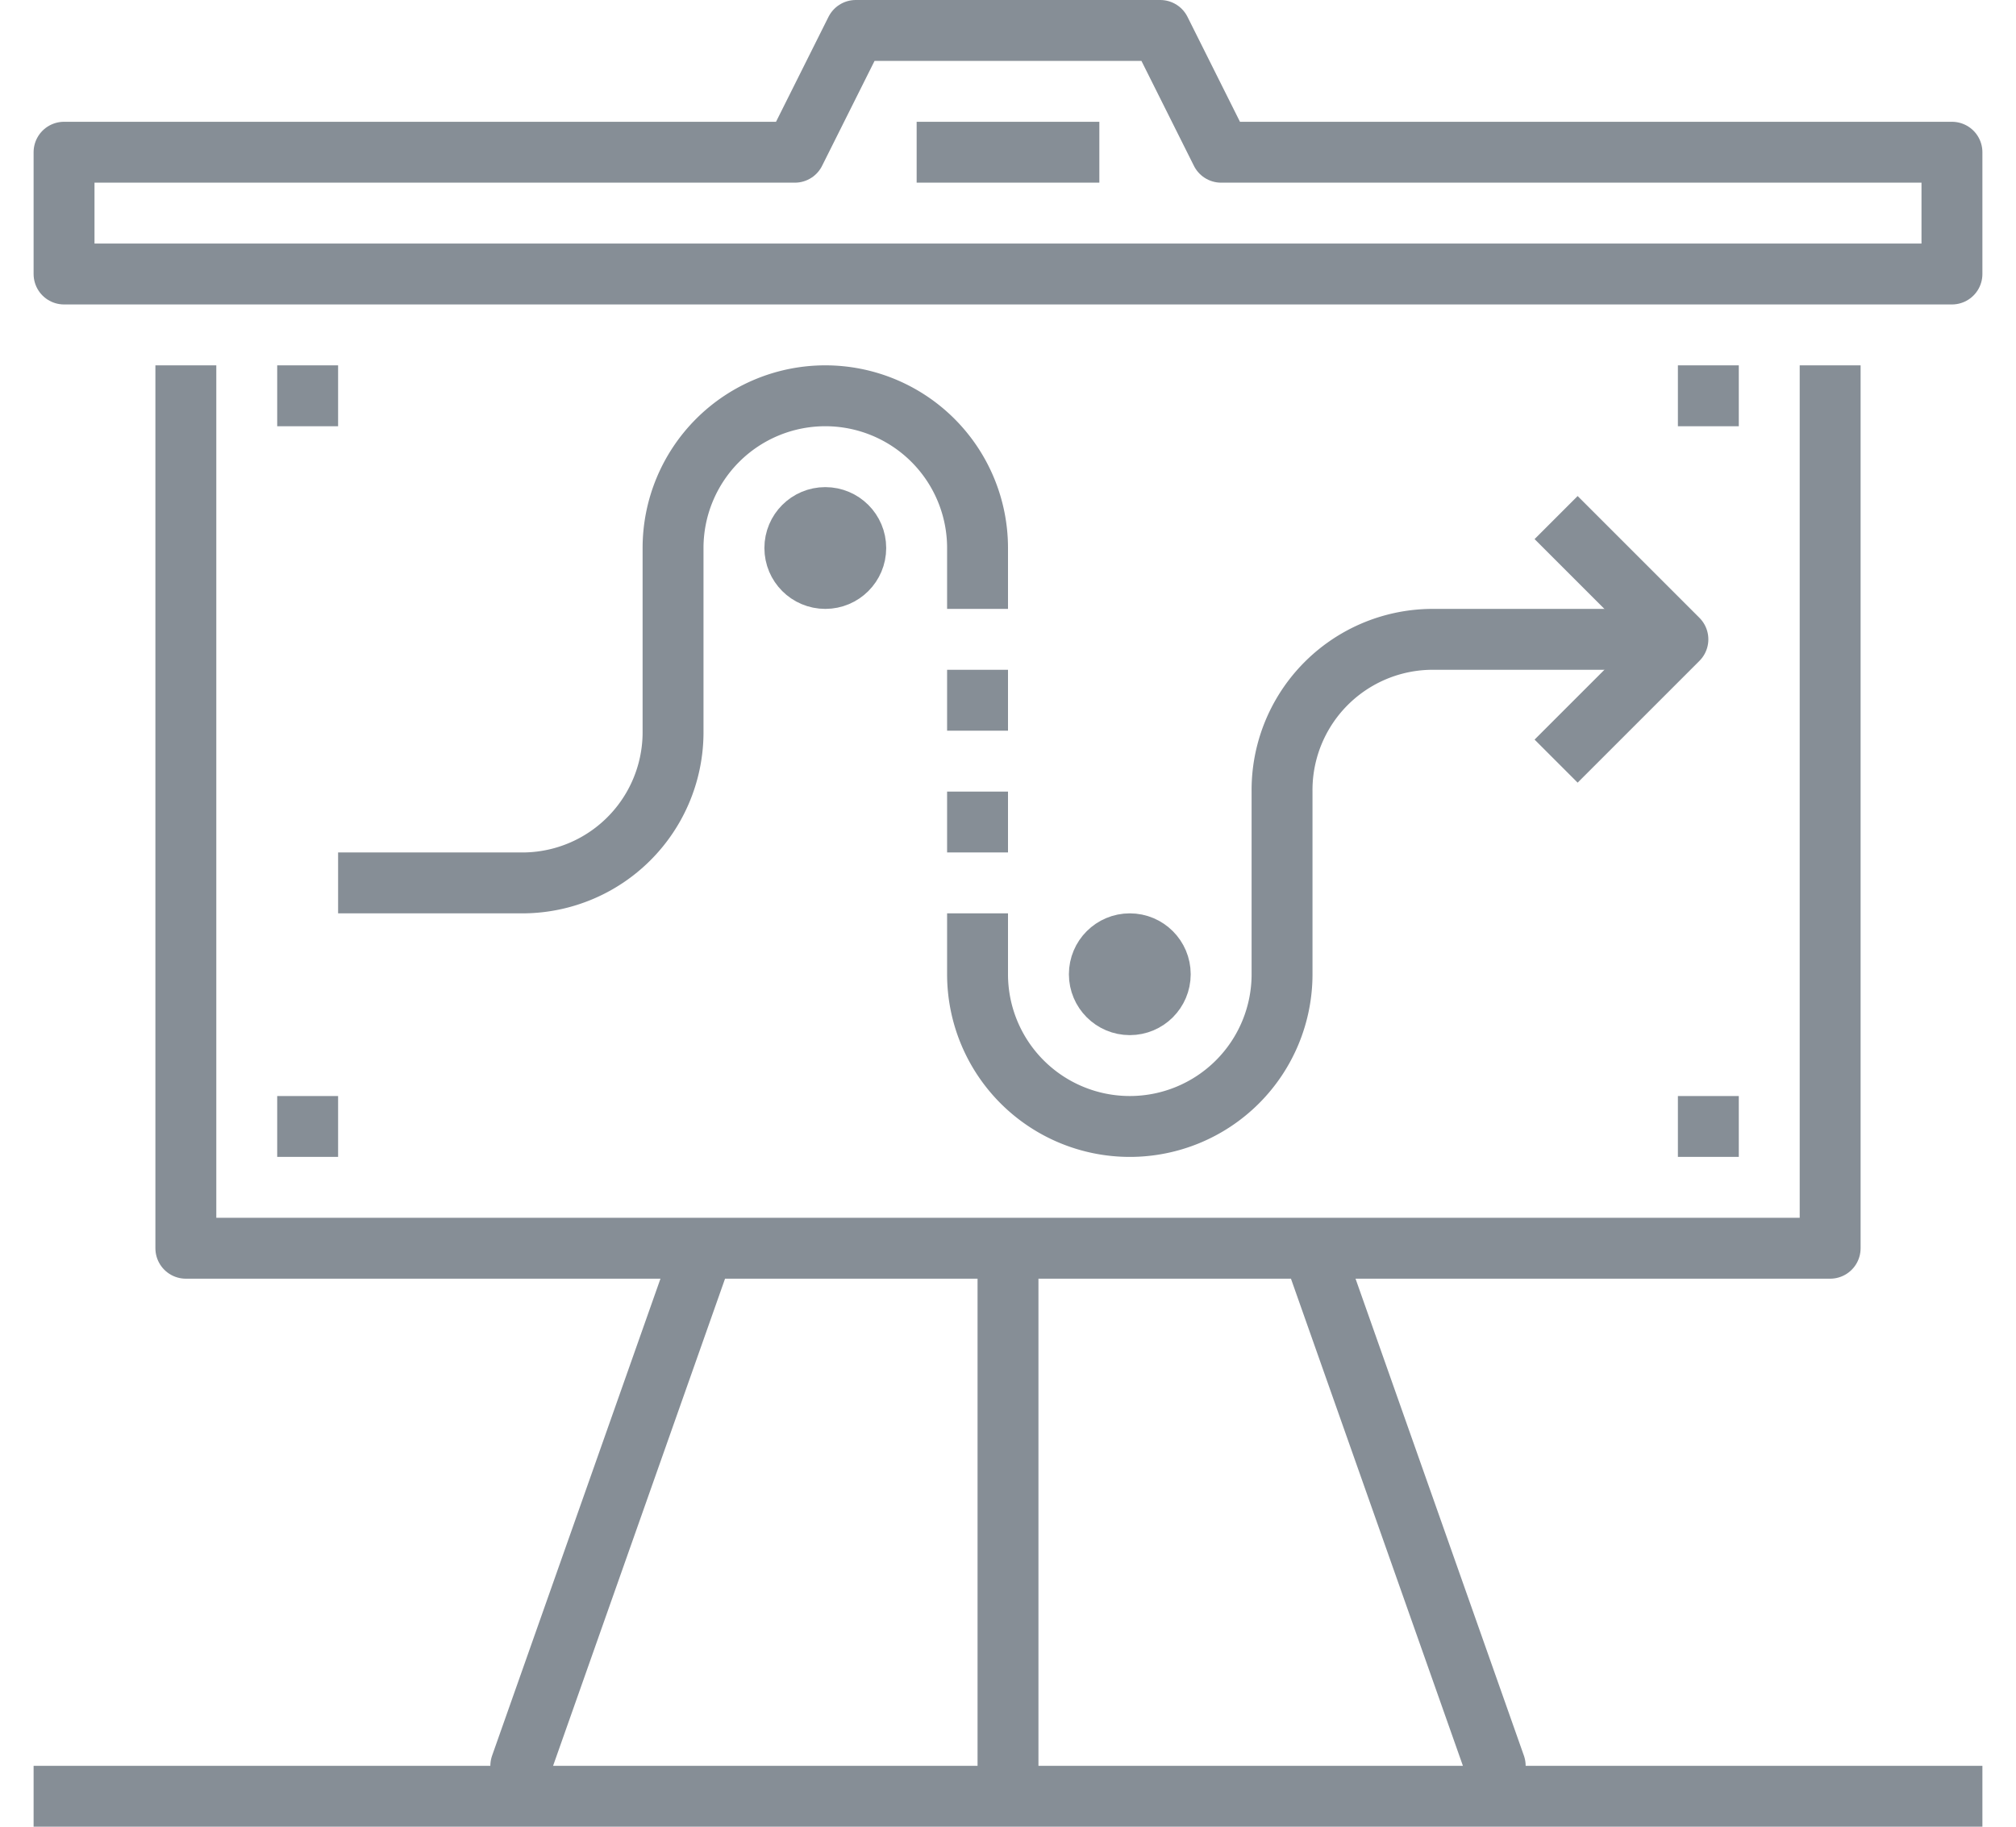 <svg width="64" height="58" xmlns="http://www.w3.org/2000/svg" viewBox="1010 15780 64 60"><defs><style>.a{fill:none;stroke:#868e96;stroke-linejoin:round;stroke-miterlimit:10;stroke-width:2px}</style></defs><g transform="translate(1010 15780)"><path class="a" d="M32 41v18M42 41l6 17v1M22 41l-6 17v1M59 12v29H5V12M1 9V5h24l2-4h10l2 4h24v4zM29 5h6M0 59h64"/><circle class="a" cx="1" cy="1" r="1" transform="translate(25 17)"/><circle class="a" cx="1" cy="1" r="1" transform="translate(35 31)"/><path class="a" d="M31 20v-2a5 5 0 0 0-10 0v6a4.951 4.951 0 0 1-5 5h-6M54 21h-8a4.951 4.951 0 0 0-5 5v6a5 5 0 0 1-10 0v-2"/><path class="a" d="M50 25l4-4-4-4M31 22v2M31 26v2M8 13h2M54 13h2M54 37h2M8 37h2"/></g></svg>